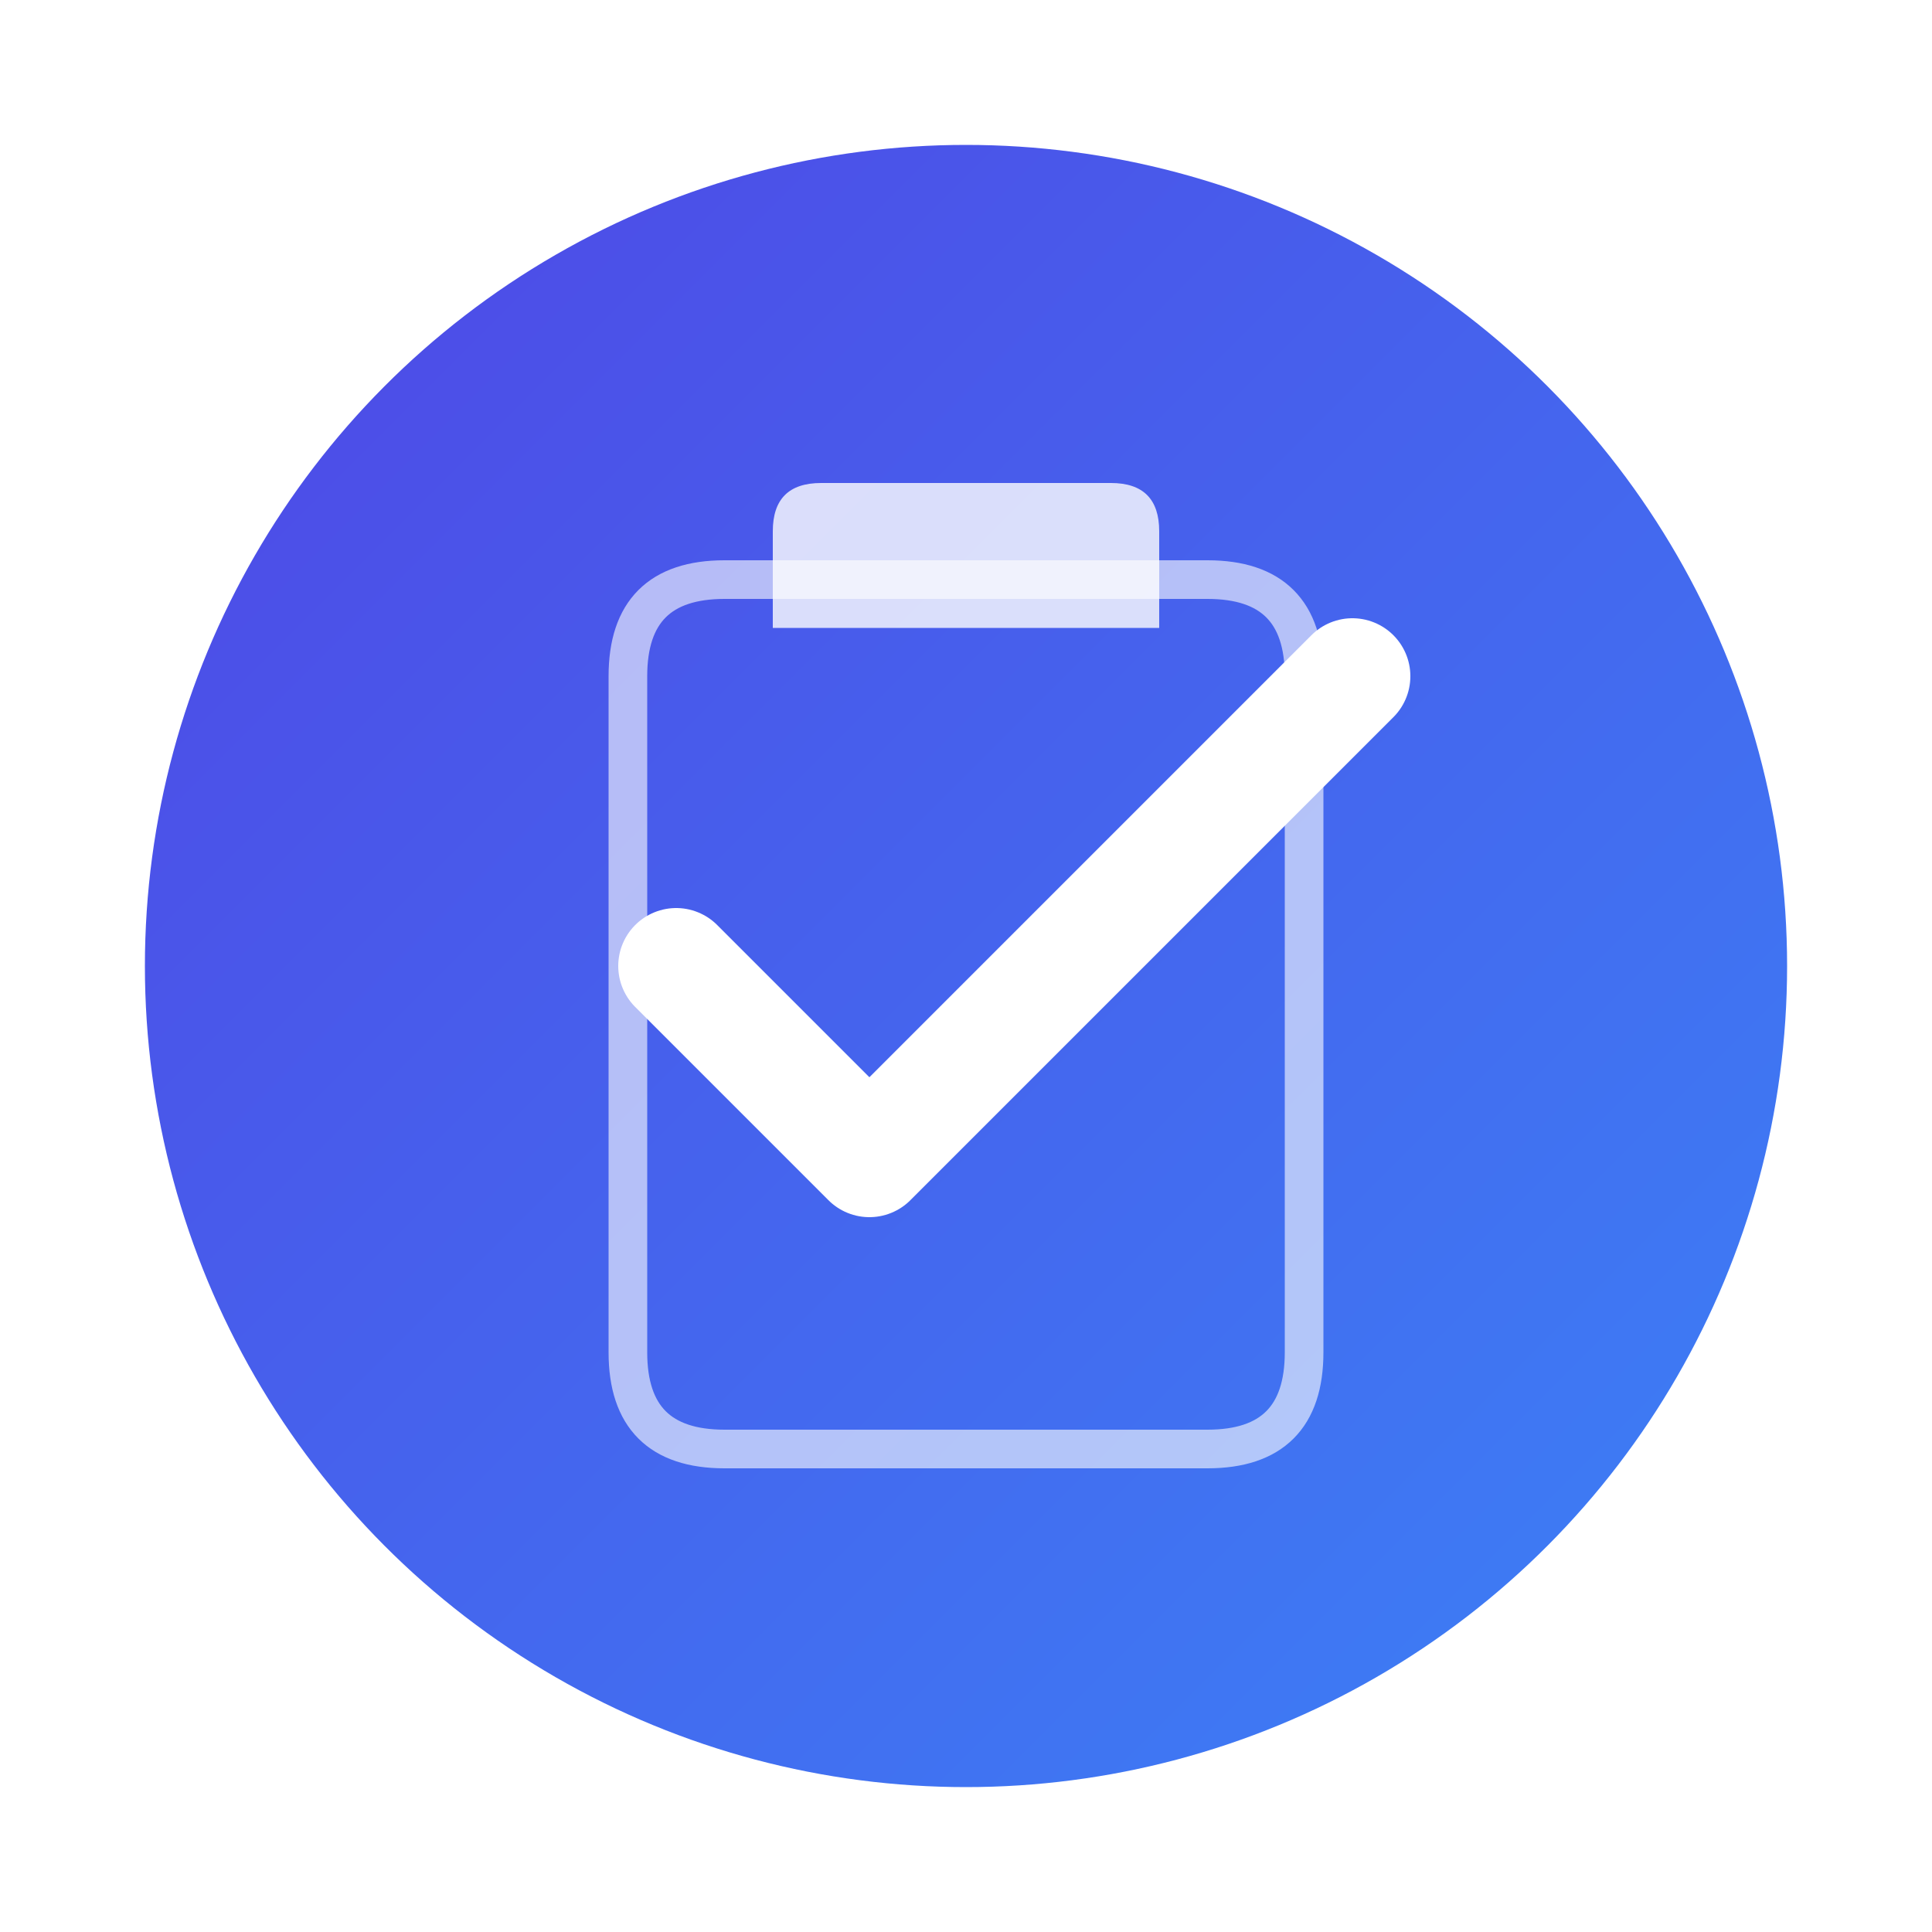 <?xml version="1.0" encoding="UTF-8"?>
<svg width="200" height="200" viewBox="0 0 200 200" xmlns="http://www.w3.org/2000/svg">
  <!-- Main Circle with soft shadow -->
  <defs>
    <filter id="shadow" x="-20%" y="-20%" width="140%" height="140%">
      <feDropShadow dx="0" dy="4" stdDeviation="6" flood-opacity="0.3" />
    </filter>
  </defs>
  
  <!-- Main circle with gradient -->
  <circle cx="100" cy="100" r="85" fill="url(#gradient)" filter="url(#shadow)" />
  
  <!-- Gradient definition -->
  <defs>
    <linearGradient id="gradient" x1="0%" y1="0%" x2="100%" y2="100%">
      <stop offset="0%" stop-color="#4f46e5" />
      <stop offset="100%" stop-color="#3b82f6" />
    </linearGradient>
  </defs>
  
  <!-- Checkmark with animation -->
  <path d="M70,100 L90,120 L140,70" stroke="white" stroke-width="12" stroke-linecap="round" stroke-linejoin="round" fill="none">
    <animate attributeName="stroke-dasharray" from="0,300" to="300,0" dur="1.5s" begin="0s" fill="freeze" />
  </path>
  
  <!-- Clipboard outline -->
  <path d="M75,60 L125,60 Q135,60 135,70 L135,140 Q135,150 125,150 L75,150 Q65,150 65,140 L65,70 Q65,60 75,60 Z" fill="none" stroke="white" stroke-width="4" stroke-linecap="round" opacity="0.6" />
  
  <!-- Top of clipboard -->
  <path d="M85,50 L115,50 Q120,50 120,55 L120,65 L80,65 L80,55 Q80,50 85,50 Z" fill="white" opacity="0.8" />
</svg>